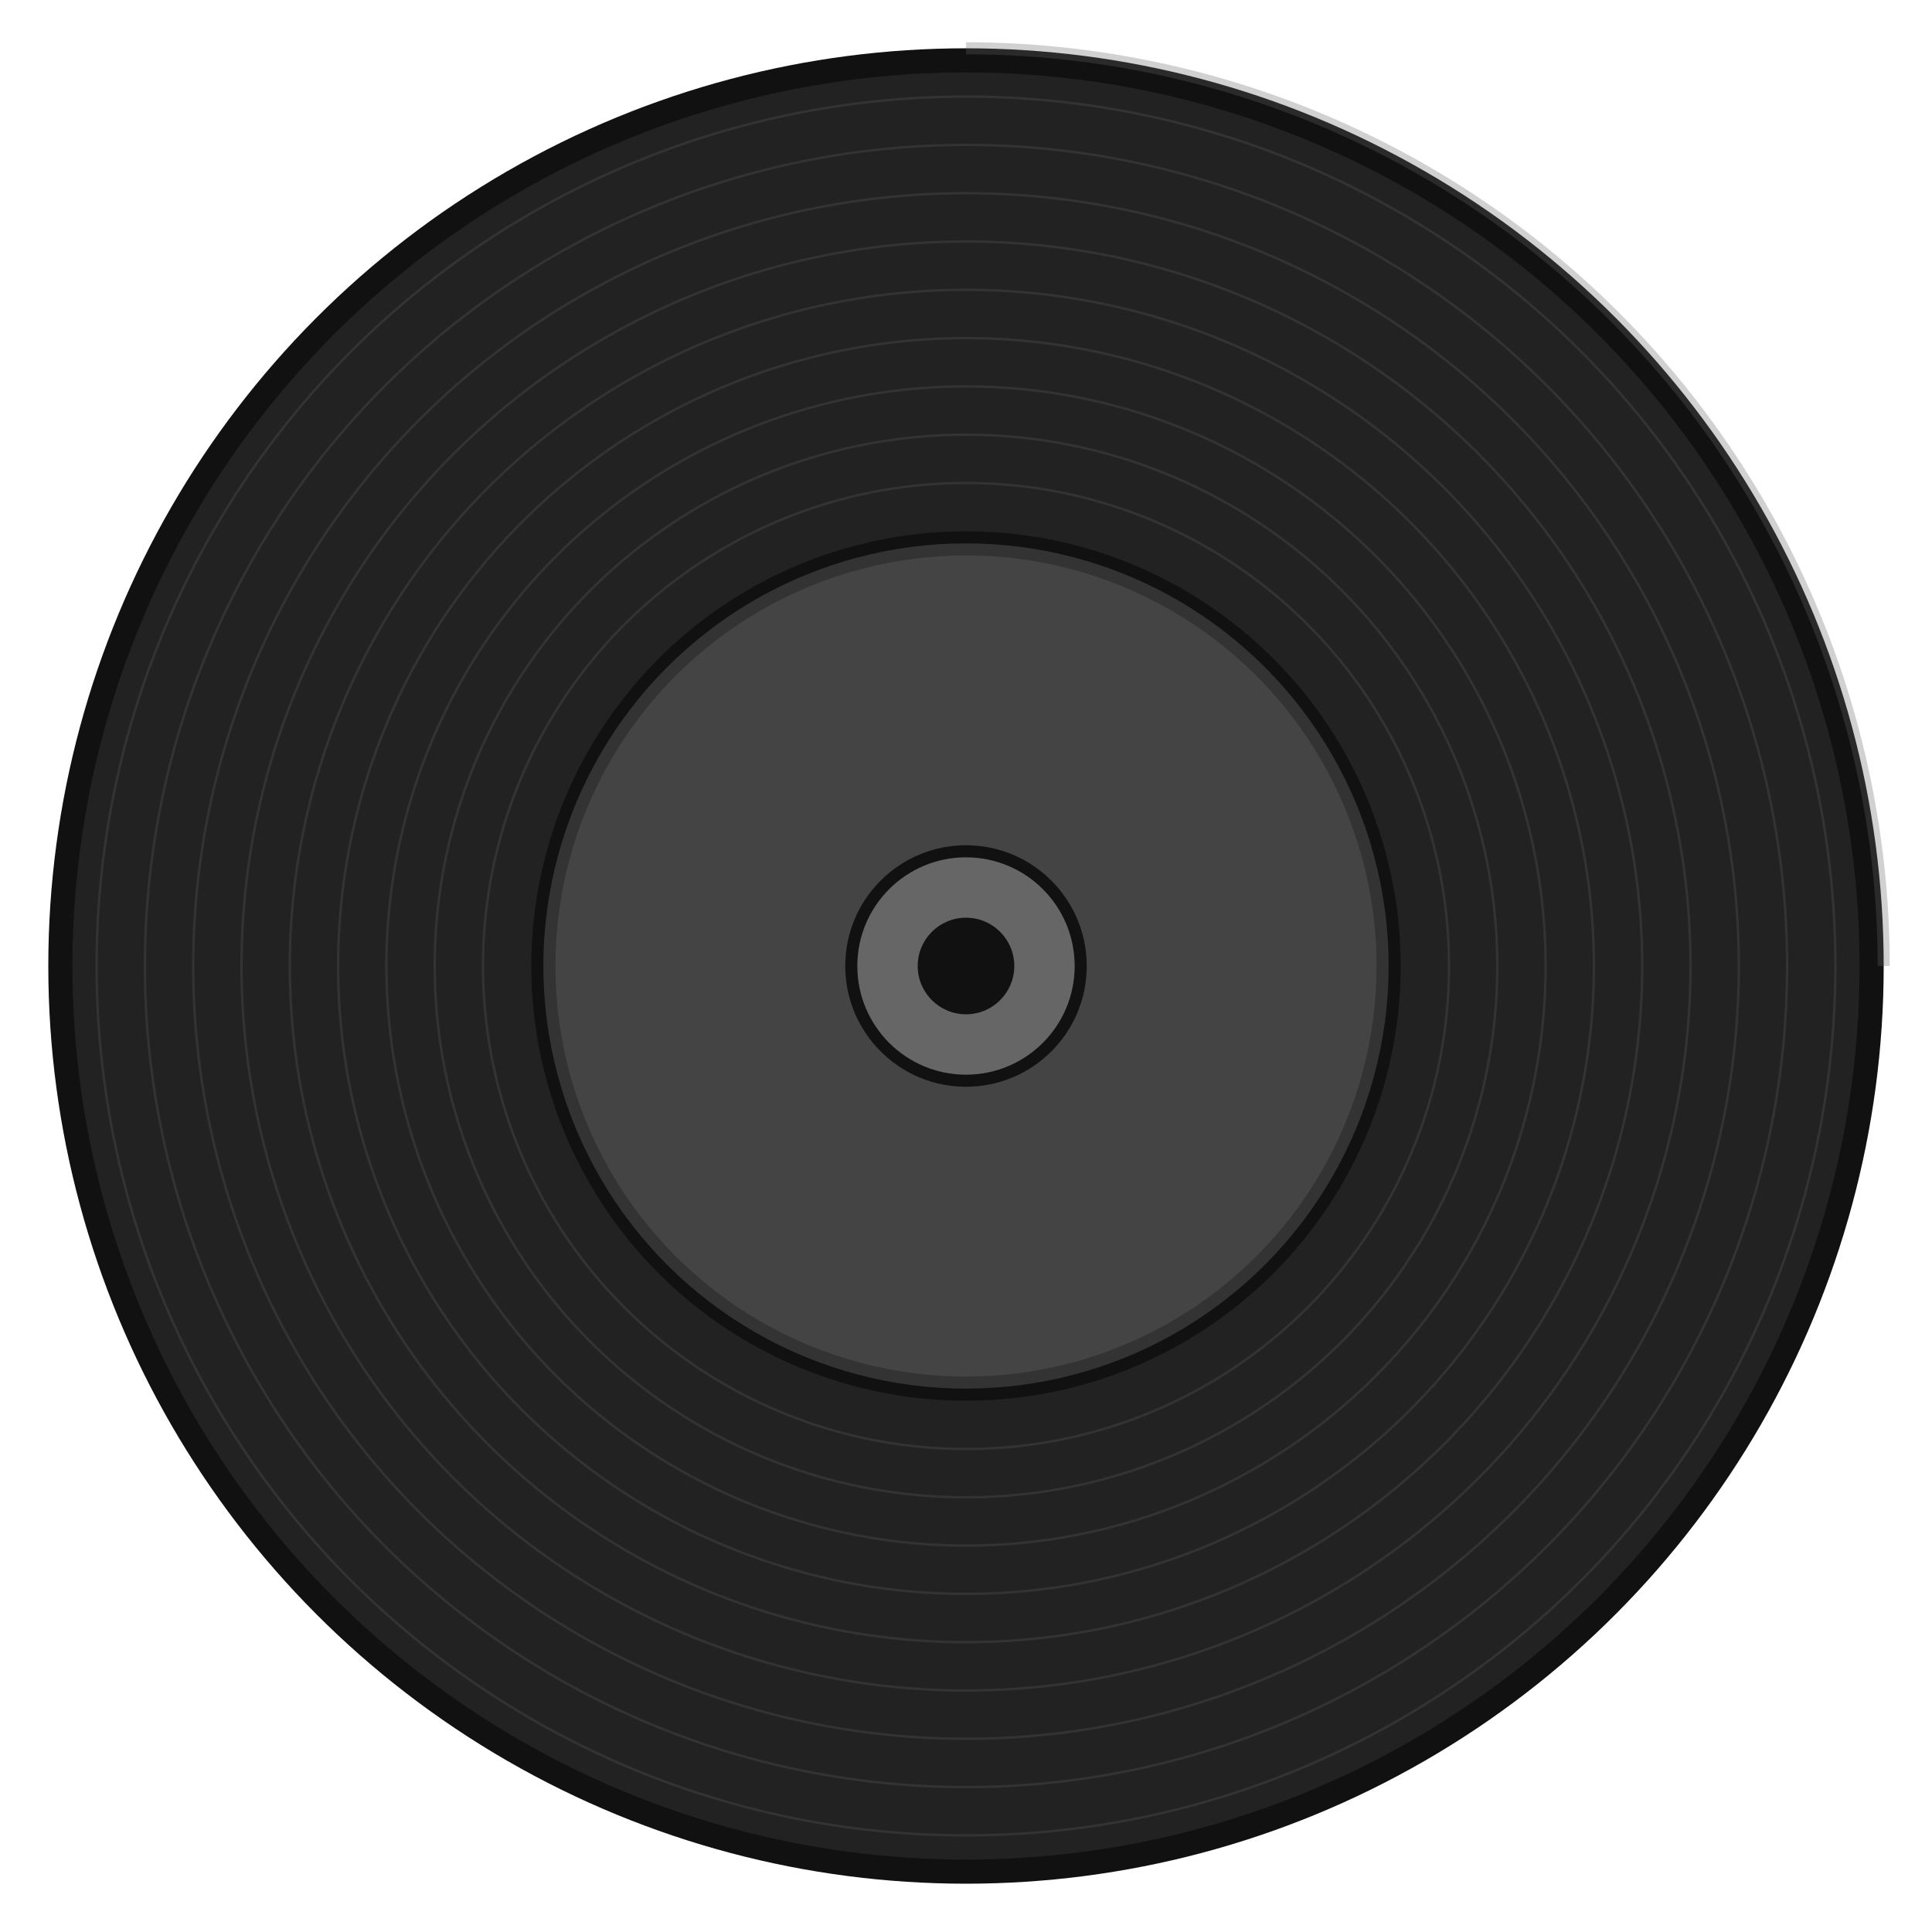 <?xml version="1.0" encoding="UTF-8" standalone="no"?>
<svg xmlns="http://www.w3.org/2000/svg" width="800" height="800" viewBox="0 0 800 800">
  <!-- Disco de vinilo negro con detalles -->
  <circle cx="400" cy="400" r="380" fill="#111111" />
  <circle cx="400" cy="400" r="370" fill="#222222" />
  <circle cx="400" cy="400" r="180" fill="#111111" />
  <circle cx="400" cy="400" r="175" fill="#333333" />
  <circle cx="400" cy="400" r="170" fill="#444444" />
  <circle cx="400" cy="400" r="50" fill="#111111" />
  <circle cx="400" cy="400" r="45" fill="#666666" />
  <circle cx="400" cy="400" r="20" fill="#111111" />
  
  <!-- Surcos del vinilo (círculos concéntricos) -->
  <circle cx="400" cy="400" r="360" fill="none" stroke="#333333" stroke-width="1" />
  <circle cx="400" cy="400" r="340" fill="none" stroke="#333333" stroke-width="1" />
  <circle cx="400" cy="400" r="320" fill="none" stroke="#333333" stroke-width="1" />
  <circle cx="400" cy="400" r="300" fill="none" stroke="#333333" stroke-width="1" />
  <circle cx="400" cy="400" r="280" fill="none" stroke="#333333" stroke-width="1" />
  <circle cx="400" cy="400" r="260" fill="none" stroke="#333333" stroke-width="1" />
  <circle cx="400" cy="400" r="240" fill="none" stroke="#333333" stroke-width="1" />
  <circle cx="400" cy="400" r="220" fill="none" stroke="#333333" stroke-width="1" />
  <circle cx="400" cy="400" r="200" fill="none" stroke="#333333" stroke-width="1" />
  
  <!-- Brillo en el borde superior para dar efecto 3D -->
  <path d="M 400,20 A 380,380 0 0,1 780,400" fill="none" stroke="#666666" stroke-width="5" opacity="0.3" />
</svg>
